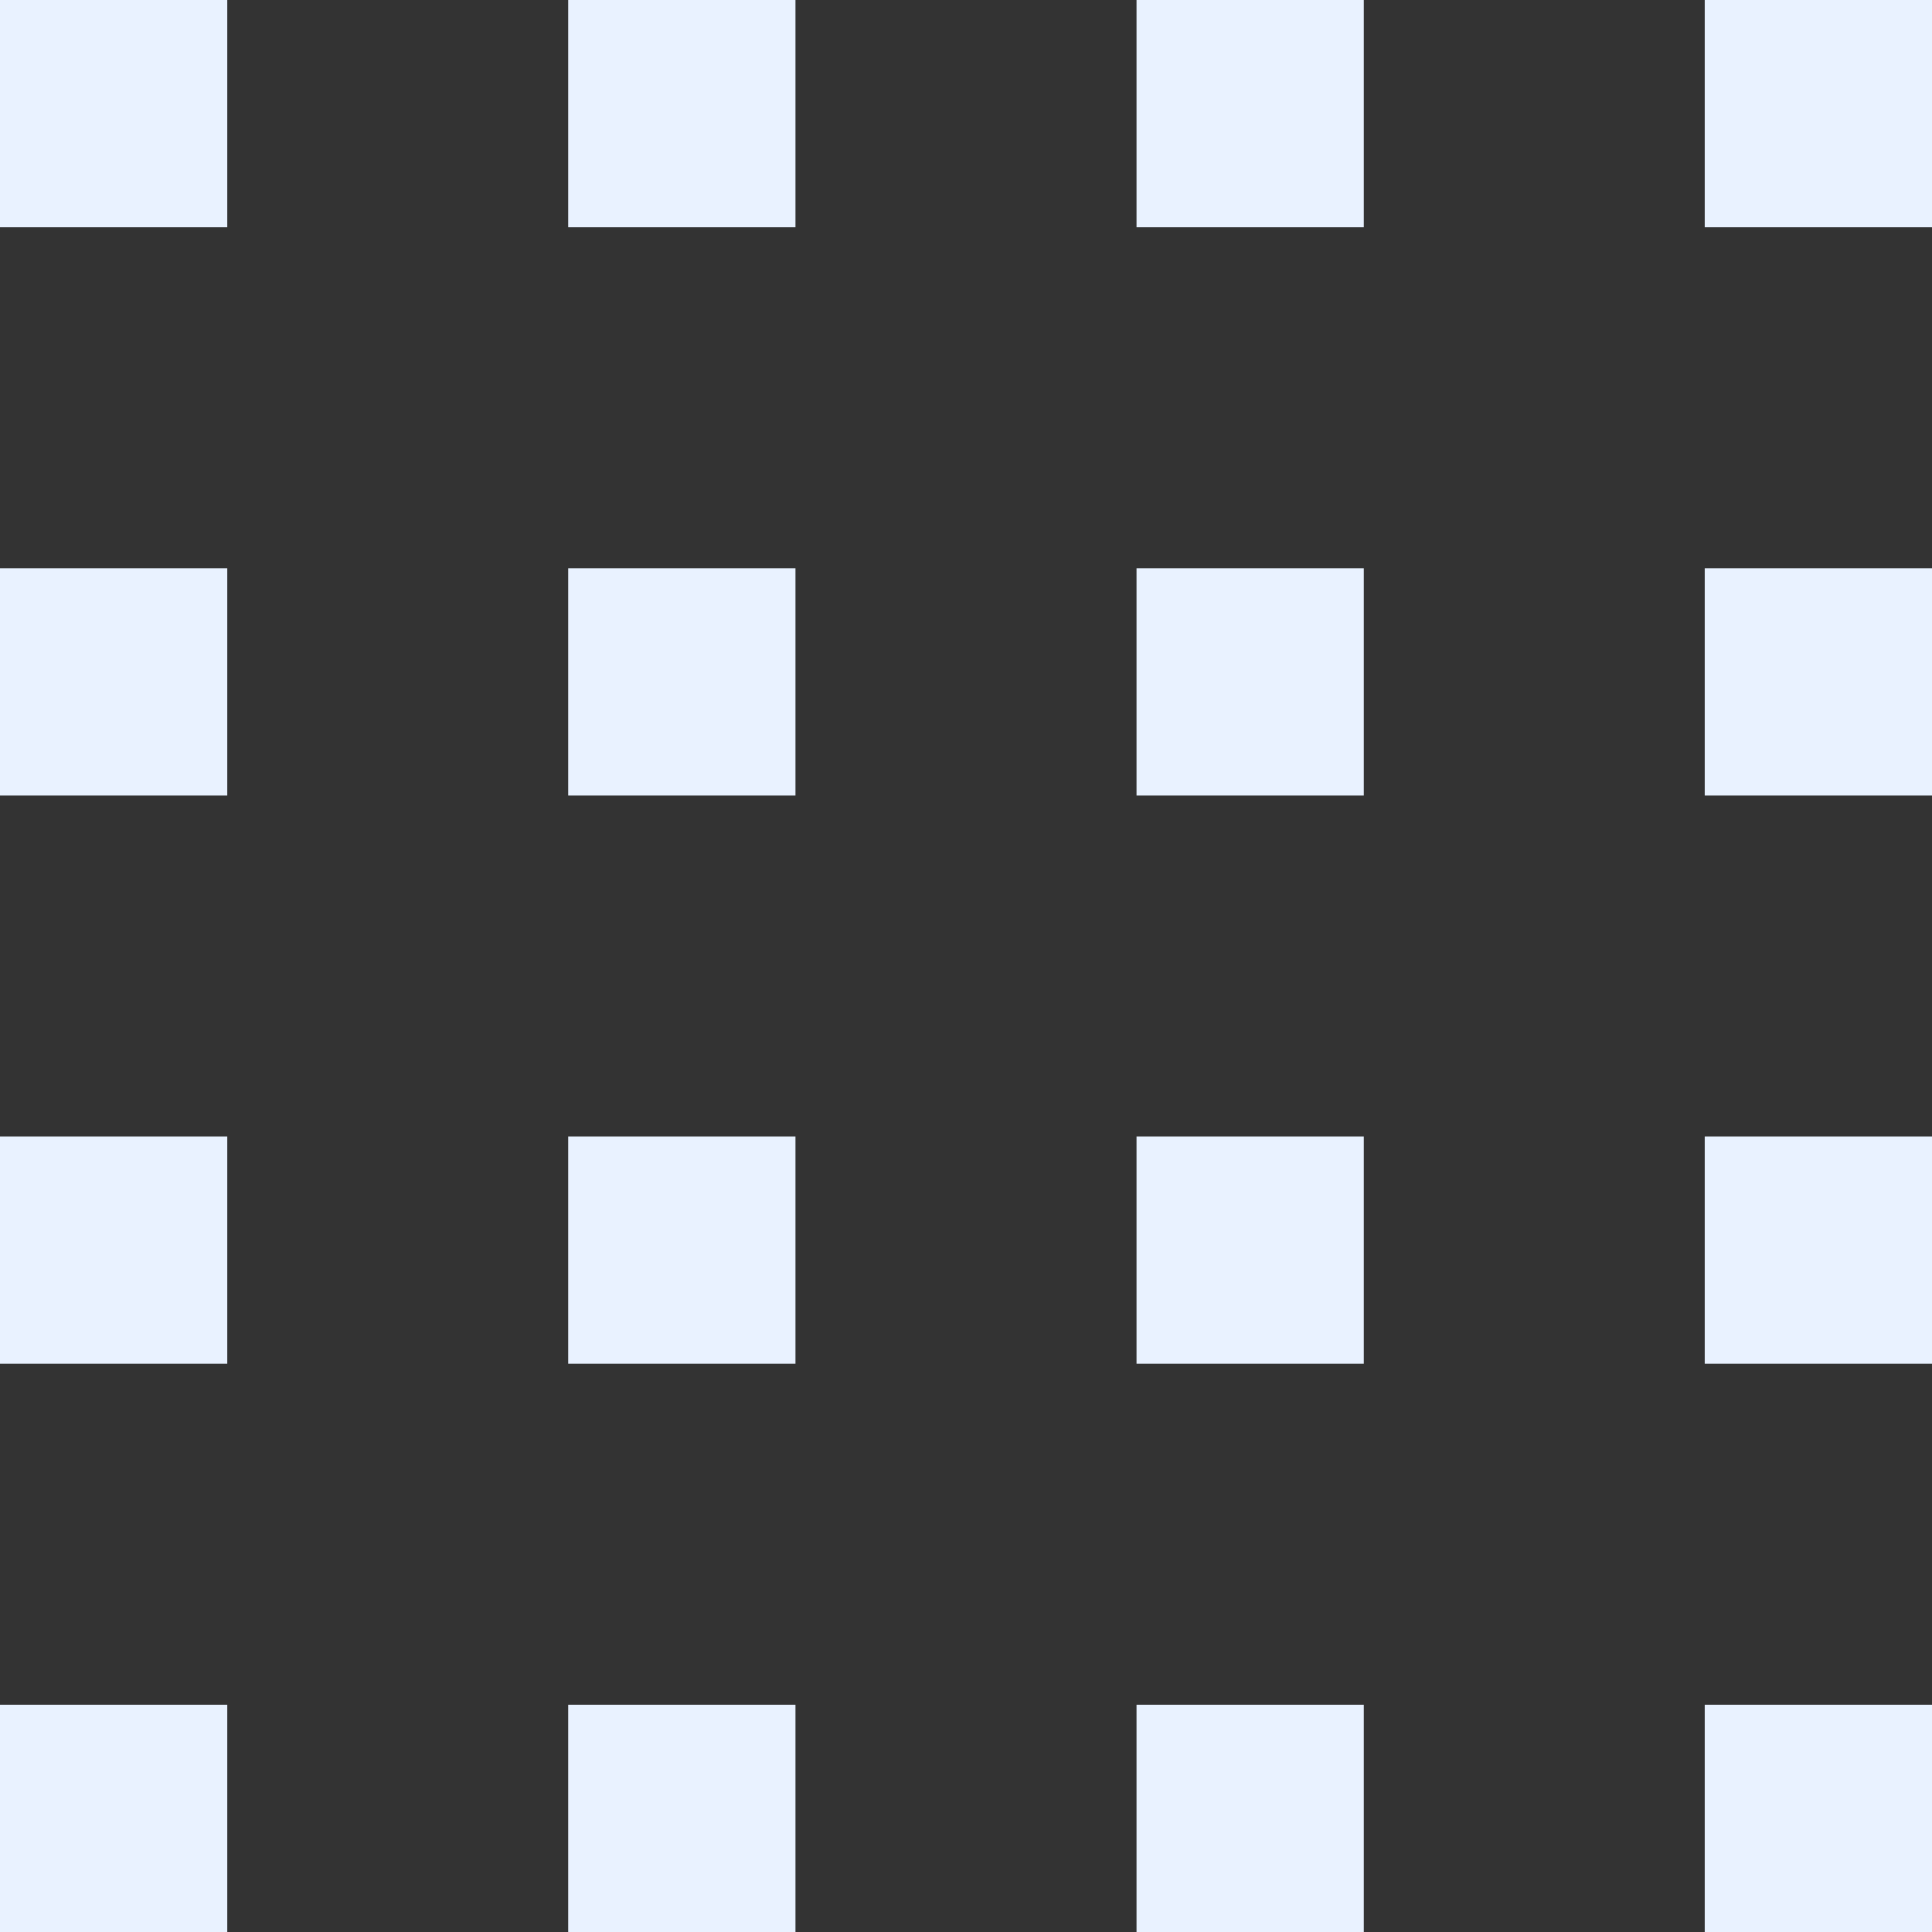<svg width="30" height="30" viewBox="0 0 30 30" fill="none" xmlns="http://www.w3.org/2000/svg">
<rect x="0" y="0" width="30" height="30" fill="#333333" stroke="none"/>
<rect width="3.529" height="3.529" fill="#E9F2FF"/>
<rect y="8.824" width="3.529" height="3.529" fill="#E9F2FF"/>
<rect y="17.647" width="3.529" height="3.529" fill="#E9F2FF"/>
<rect y="26.471" width="3.529" height="3.529" fill="#E9F2FF"/>
<rect x="8.823" width="3.529" height="3.529" fill="#E9F2FF"/>
<rect x="8.823" y="8.824" width="3.529" height="3.529" fill="#E9F2FF"/>
<rect x="8.823" y="17.647" width="3.529" height="3.529" fill="#E9F2FF"/>
<rect x="8.823" y="26.471" width="3.529" height="3.529" fill="#E9F2FF"/>
<rect x="17.648" width="3.529" height="3.529" fill="#E9F2FF"/>
<rect x="26.471" width="3.529" height="3.529" fill="#E9F2FF"/>
<rect x="17.648" y="8.824" width="3.529" height="3.529" fill="#E9F2FF"/>
<rect x="26.471" y="8.824" width="3.529" height="3.529" fill="#E9F2FF"/>
<rect x="17.648" y="17.647" width="3.529" height="3.529" fill="#E9F2FF"/>
<rect x="17.648" y="26.471" width="3.529" height="3.529" fill="#E9F2FF"/>
<rect x="26.471" y="17.647" width="3.529" height="3.529" fill="#E9F2FF"/>
<rect x="26.471" y="26.471" width="3.529" height="3.529" fill="#E9F2FF"/>
</svg>
